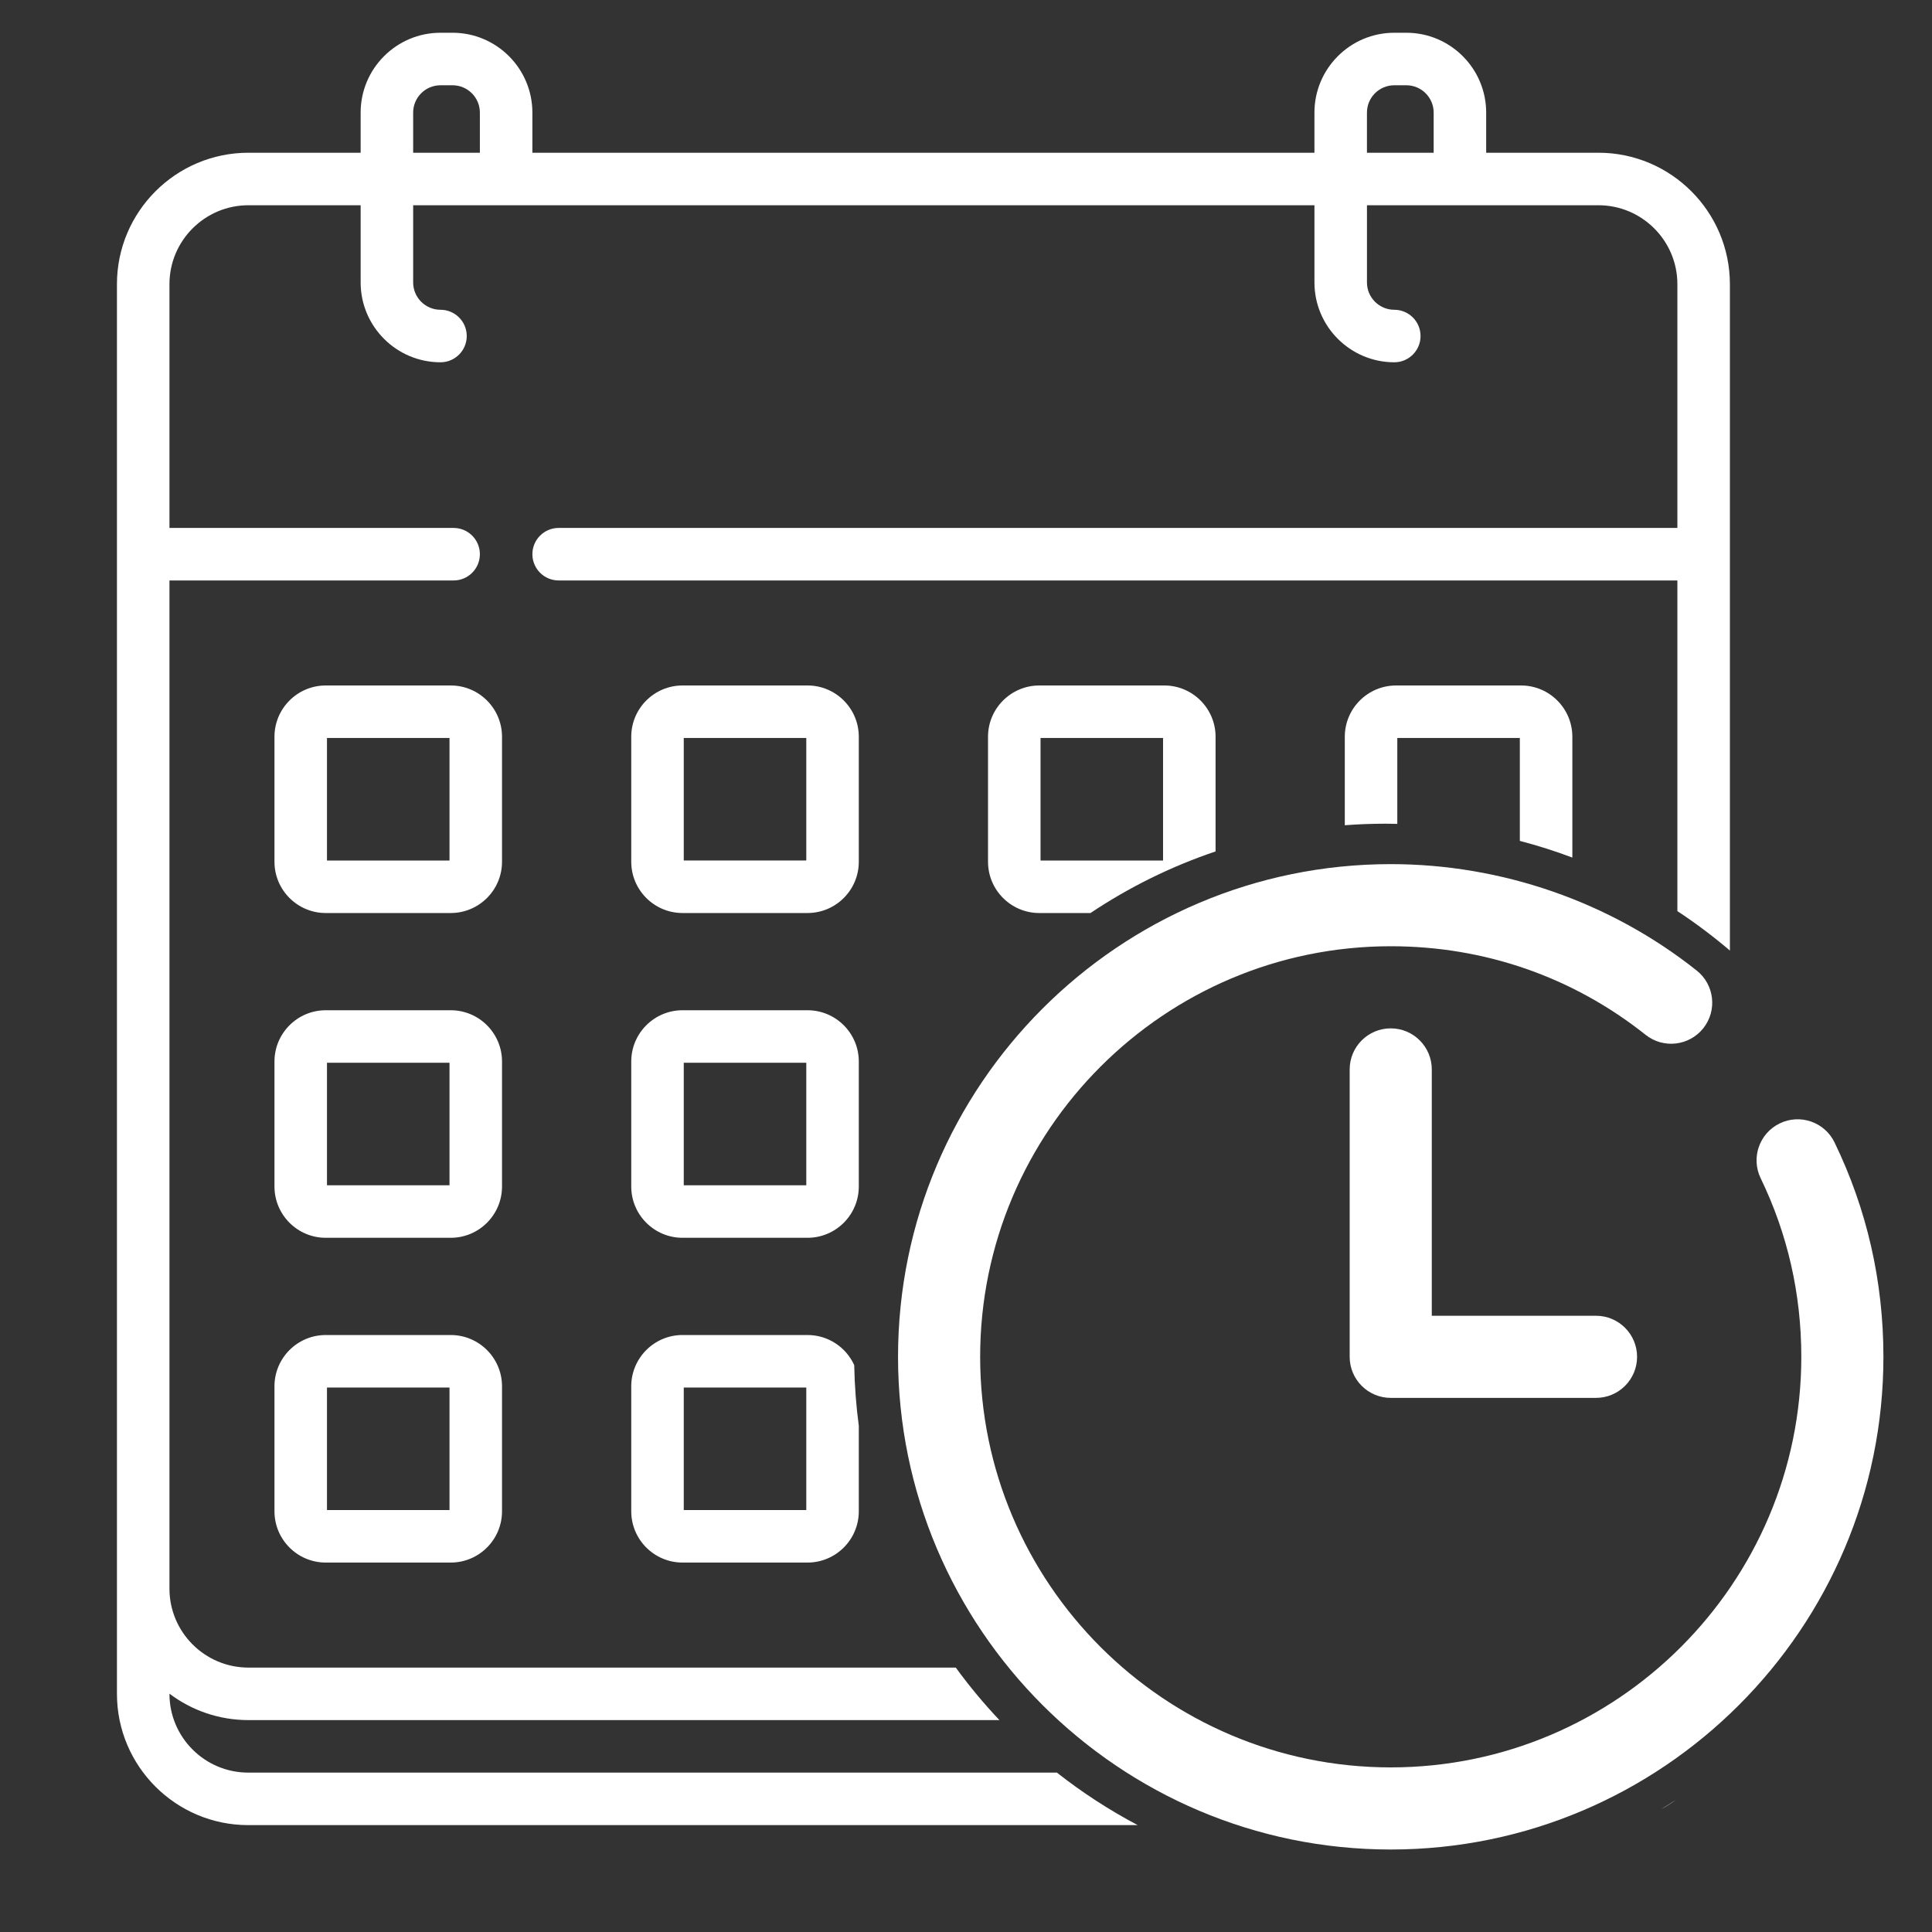 <?xml version="1.0" encoding="UTF-8"?>
<!DOCTYPE svg PUBLIC "-//W3C//DTD SVG 1.1//EN" "http://www.w3.org/Graphics/SVG/1.1/DTD/svg11.dtd">
<!-- Creator: CorelDRAW -->
<svg xmlns="http://www.w3.org/2000/svg" xml:space="preserve" width="200mm" height="200mm" version="1.1" style="shape-rendering:geometricPrecision; text-rendering:geometricPrecision; image-rendering:optimizeQuality; fill-rule:evenodd; clip-rule:evenodd"
viewBox="0 0 20000 20000"
 xmlns:xlink="http://www.w3.org/1999/xlink"
 xmlns:xodm="http://www.corel.com/coreldraw/odm/2003"
 enable-background="new 0 0 512 512">
 <rect x="0" y="0" width="20000" height="20000" fill="#333333" stroke="none"/>
 <defs>
  <style type="text/css">
   <![CDATA[
    .fil0 {fill:white}
    .fil1 {fill:white;fill-rule:nonzero}
   ]]>
  </style>
 </defs>
 <g id="Warstwa_x0020_1">
  <path class="fil0" d="M16276.89 8877.58l0 -1250.88c0,-292.59 -238.05,-530.65 -530.65,-530.65l-1294.26 0c-292.59,0 -530.65,238.05 -530.65,530.65l0 916.14c138.68,-10.48 278.78,-15.85 420.14,-15.85 41.27,0 82.39,0.67 123.45,1.57l0 -888.93 1268.37 0 0 1065.19c185.19,48.34 366.53,106.18 543.6,172.76zm-5518.26 574.01l530.1 0c398.03,-266.1 832.65,-481.75 1294.8,-637.59l0 -1187.31c0,-292.59 -238.05,-530.65 -530.65,-530.65l-1294.25 0c-292.59,0 -530.65,238.05 -530.65,530.65l0 1294.25c0,292.59 238.05,530.65 530.65,530.65zm12.93 -1811.97l1268.37 0 0 1268.38 -1268.37 0.01 0 -1268.39zm-6105.38 6180.47l-1294.26 0c-292.59,0 -530.65,238.05 -530.65,530.65l0 1294.25c0,292.59 238.04,530.65 530.65,530.65l1294.26 0c292.58,0 530.65,-238.05 530.65,-530.65l0 -1294.25c0,-292.59 -238.05,-530.65 -530.65,-530.65zm-12.95 1811.95l-1268.37 0 0 -1268.37 1268.37 0 0 1268.37zm12.95 -8535.99l-1294.26 0c-292.59,0 -530.65,238.05 -530.65,530.65l0 1294.25c0,292.59 238.04,530.65 530.65,530.65l1294.26 0c292.58,0 530.65,-238.05 530.65,-530.65l0 -1294.25c0,-292.63 -238.05,-530.65 -530.65,-530.65zm-12.95 1811.97l-1268.37 0 0 -1268.37 1268.37 -0.02 0 1268.39zm11893.61 -7326.86l-1162.06 0 0 -415.56c0,-455.74 -370.77,-826.51 -826.51,-826.51l-124.81 0.01c-455.7,0 -826.47,370.77 -826.47,826.52l0 415.56 -8095.85 -0.02 0 -415.56c0,-455.74 -370.77,-826.51 -826.51,-826.51l-124.79 0.01c-455.75,0 -826.52,370.77 -826.52,826.52l0 415.56 -1162.01 -0.02c-750.34,0 -1360.79,610.45 -1360.79,1360.79l0 14592.66c0,749.37 609.62,1358.98 1358.98,1358.98l9207.99 -0.01c-295.77,-156.15 -575.73,-338.2 -836.52,-543.59l-8371.48 0c-449.62,0 -815.38,-365.75 -815.38,-815.38l0 -1.69c227.72,171.59 510.79,273.49 817.23,273.49l7774.65 -0.01c-161.93,-171.12 -312.8,-352.76 -451.89,-543.56l-7322.77 -0.01c-450.6,0 -817.2,-366.59 -817.2,-817.22l0 -10436.74 2941.65 0c150.11,0 271.8,-121.7 271.8,-271.8 0,-150.11 -121.69,-271.8 -271.8,-271.8l-2941.68 0 0 -2523.33c0,-450.6 366.59,-817.2 817.2,-817.2l1162.04 0 0 799.14c0,455.75 370.77,826.52 826.52,826.52 150.1,0 271.8,-121.7 271.8,-271.8 0,-150.1 -121.7,-271.8 -271.8,-271.8 -156.01,0 -282.92,-126.91 -282.92,-282.92l0 -799.14 9330.07 0 0 799.14c0,455.75 370.77,826.52 826.52,826.52 150.1,0 271.79,-121.7 271.79,-271.8 0,-150.1 -121.69,-271.8 -271.79,-271.8 -156.01,0 -282.92,-126.91 -282.92,-282.92l0 -799.14 2396.27 0c450.59,0 817.2,366.59 817.2,817.2l0 2523.33 0 0.01 -11581.12 0c-150.1,0 -271.8,121.69 -271.8,271.8 0,150.1 121.7,271.8 271.8,271.8l11581.12 0 0 3422.88c189.72,125.04 371.25,261.48 543.6,408.41l0 -6898.24c-0.04,-750.33 -610.49,-1360.78 -1360.85,-1360.78l0 0.01 0.01 0zm647.45 17149.04c54.27,-29.42 106.28,-62.49 155.8,-98.77 -51.42,33.66 -103.21,66.8 -155.8,98.77zm-3043.7 -17564.6c0,-156 126.92,-282.91 282.92,-282.91l124.81 0c156,0 282.92,126.91 282.92,282.91l0 415.56 -690.65 0 0 -415.56zm-9873.63 0c0,-156 126.91,-282.91 282.92,-282.91l124.81 0c156.01,0 282.92,126.91 282.92,282.91l0 415.56 -690.61 0 0 -415.56 -0.04 0zm389.23 9292.48l-1294.26 0c-292.59,0 -530.65,238.05 -530.65,530.65l0 1294.24c0,292.59 238.04,530.66 530.65,530.66l1294.26 0c292.58,0 530.65,-238.05 530.65,-530.66l0 -1294.24c0,-292.63 -238.05,-530.65 -530.65,-530.65zm-12.95 1811.95l-1268.37 0 0 -1268.37 1268.37 0 0 1268.37zm2412.05 -2818.43l1294.24 0c292.59,0 530.66,-238.05 530.66,-530.65l0 -1294.25c0,-292.59 -238.05,-530.65 -530.66,-530.65l-1294.24 0c-292.59,0 -530.65,238.05 -530.65,530.65l0 1294.25c0,292.59 238.05,530.65 530.65,530.65zm12.94 -1811.97l1268.37 0 0 1268.38 -1268.37 0.01 0 -1268.39zm-12.94 5173.99l1294.24 0c292.59,0 530.66,-238.05 530.66,-530.66l0 -1294.24c0,-292.59 -238.05,-530.65 -530.66,-530.65l-1294.24 0c-292.59,0 -530.65,238.05 -530.65,530.65l0 1294.24c0,292.59 238.05,530.66 530.65,530.66zm12.94 -1811.97l1268.37 0 0 1268.37 -1268.37 0 0 -1268.37zm-12.94 5173.99l1294.24 0c292.59,0 530.66,-238.05 530.66,-530.65l0 -885.12c-27.46,-206.02 -43.36,-415.68 -47.39,-628.26 -83.57,-183.58 -268.76,-311.52 -483.27,-311.52l-1294.24 0c-292.59,0 -530.65,238.05 -530.65,530.65l0 1294.25c0,292.59 238.05,530.65 530.65,530.65zm12.94 -1811.98l1268.37 0 0 1268.37 -1268.37 0 0 -1268.37z"/>
  <g id="_105553361106976">
   <path class="fil1" d="M18423.77 11629.48c-211.27,102.21 -299.68,356.44 -197.46,567.6 279.23,576.84 420.76,1198.61 420.76,1848.7 0,2343.57 -1906.71,4250.28 -4250.27,4250.28 -2343.57,0 -4250.28,-1906.71 -4250.28,-4250.28 0,-2343.56 1906.71,-4250.27 4250.28,-4250.27 971.15,0 1883.46,317.11 2638.57,916.98 183.15,146.21 450.98,115.59 597.18,-68.18 146.21,-183.66 115.59,-451.17 -68.28,-597.17 -893.94,-710.49 -2018.87,-1101.69 -3167.46,-1101.69 -2812.18,0 -5100.33,2288.15 -5100.33,5100.33 0,2812.17 2288.15,5100.32 5100.33,5100.32 2812.17,0 5100.32,-2288.15 5100.32,-5100.32 0,-779.29 -170.18,-1526.1 -505.76,-2218.84 -102,-211.69 -357.06,-299.89 -567.61,-197.47l0.01 0.01zm0 0z"/>
   <path class="fil1" d="M14396.81 10645.56c-234.62,0 -425.03,190.41 -425.03,425.02l0 2975.2c0,234.61 190.41,425.02 425.03,425.02l2125.13 0.01c234.61,0 425.02,-190.41 425.02,-425.03 0,-234.61 -190.41,-425.02 -425.02,-425.02l-1700.11 0 0 -2550.17c0,-234.61 -190.41,-425.02 -425.02,-425.02l0 -0.01zm0 0z"/>
  </g>
 </g>
</svg>
